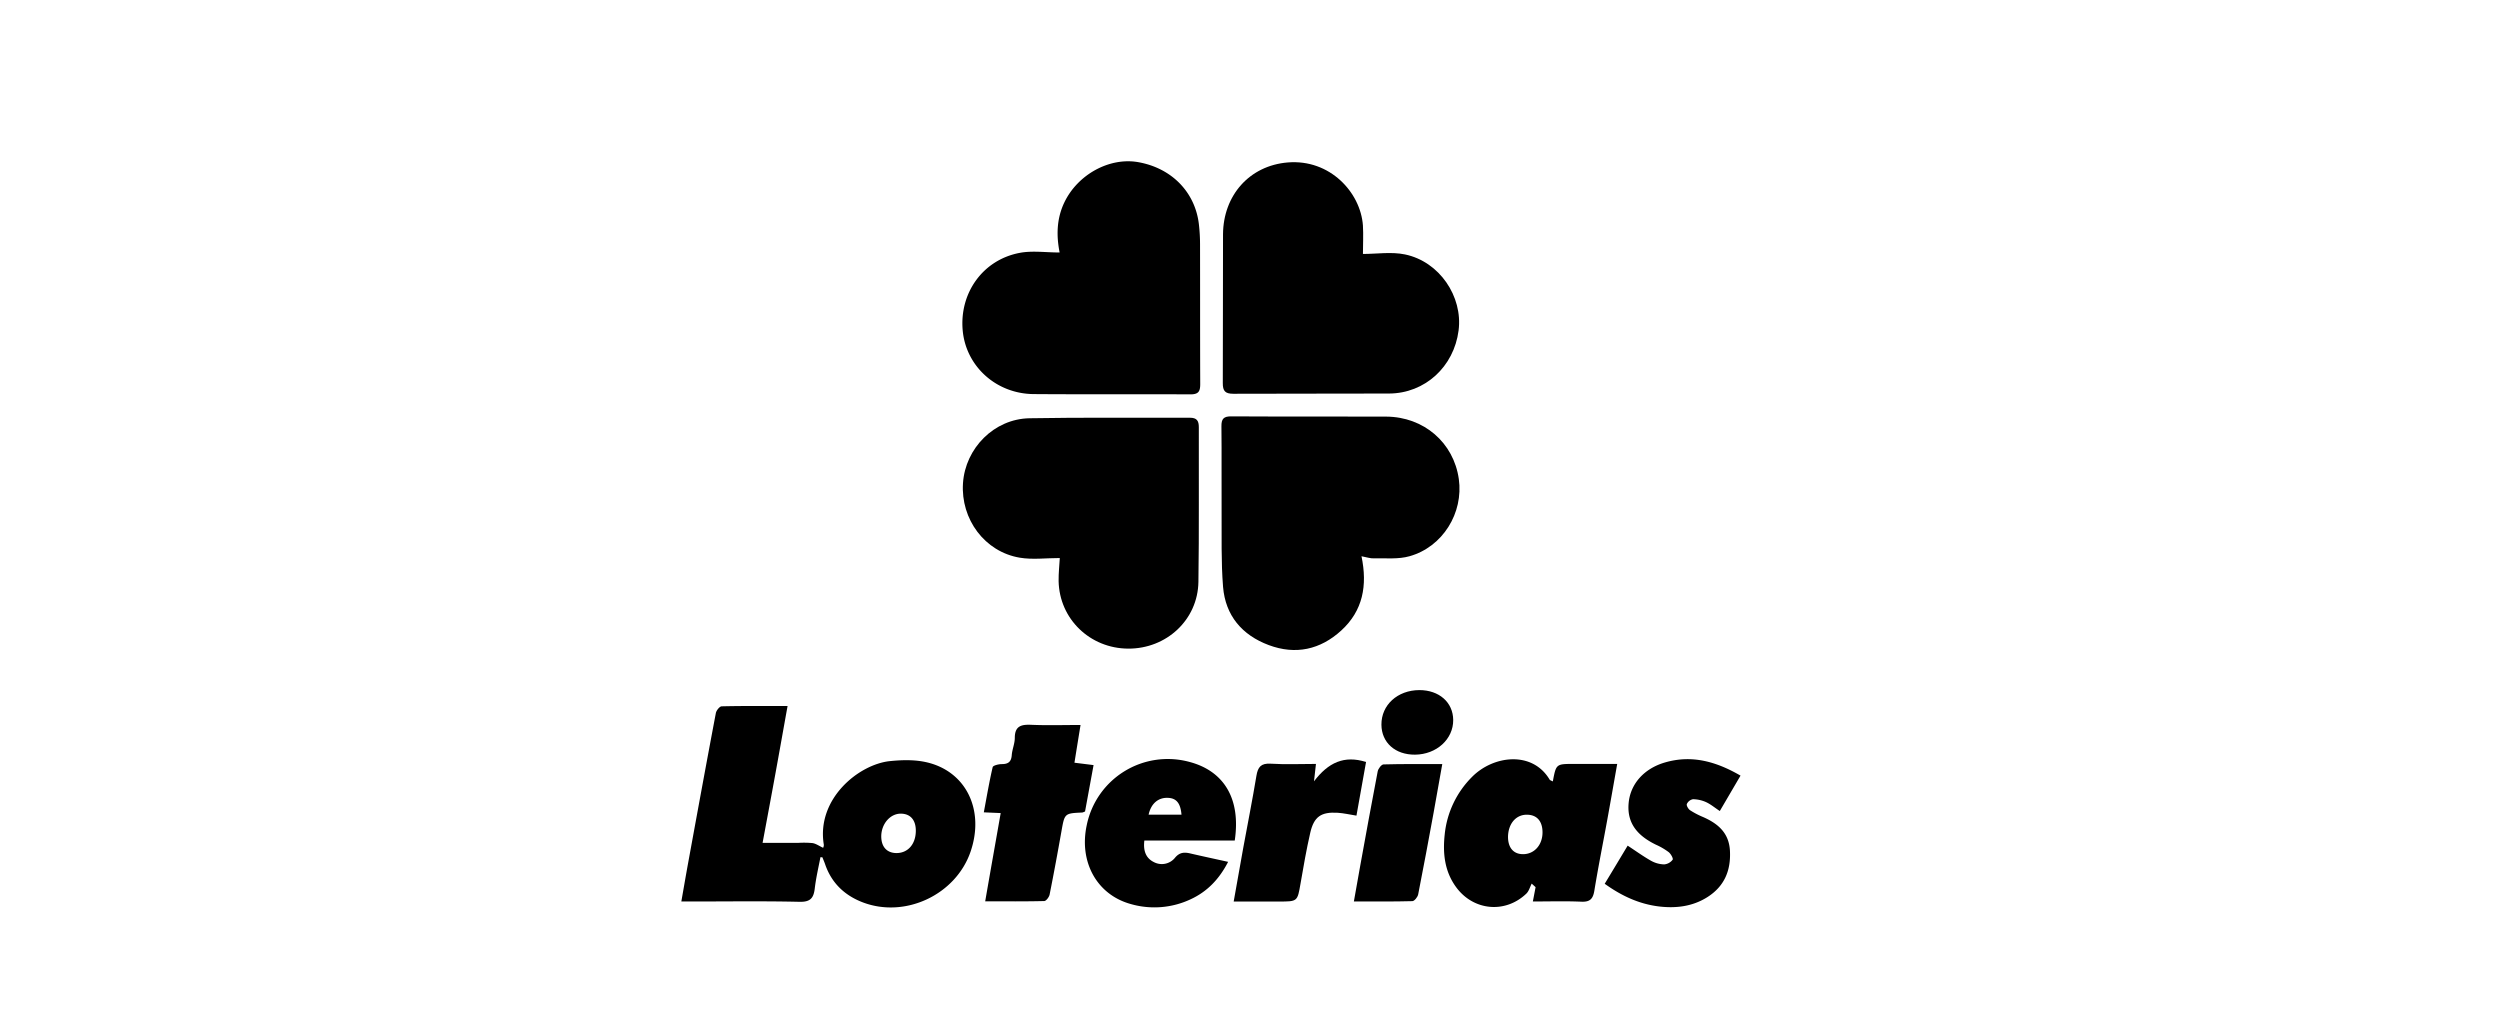 <svg xmlns="http://www.w3.org/2000/svg" viewBox="0 0 1230.52 500"><g id="Loterias"><path d="M670.14,273.79c3,14.45.68,26.8-9.92,36.51-10.35,9.5-22.56,12.14-35.72,7.22S603.17,303,602,288.88c-1-12.45-.63-25-.72-37.55-.09-13.81.08-27.63-.08-41.45-.05-3.74,1.09-5,4.95-4.94,25.38.16,50.77,0,76.15.12,18.6.12,33.22,12.86,35.74,30.72,2.36,16.68-7.9,33.4-24.26,38-5.49,1.57-11.63.91-17.48,1.05C674.49,274.92,672.65,274.26,670.14,273.79Z"/><path d="M521.56,124.28c-1.6-8-1.59-16.52,2.34-24.69,6.62-13.76,22.24-22.29,36.39-19.77,16.5,2.94,28.09,14.86,29.84,30.8a88,88,0,0,1,.54,9.6c.05,23,0,45.93.09,68.89,0,3.72-1,5-4.9,5-25.7-.15-51.39.06-77.08-.14-18.47-.14-33.33-13.69-34.93-31.31-1.67-18.39,9.86-34.69,27.92-38.17C508,123.27,514.69,124.28,521.56,124.28Z"/><path d="M670.85,125c6.82,0,14-1.15,20.67.23,16.94,3.5,28.55,20.67,26.41,37.41-2.28,17.88-16.6,31-34.22,31.06-25.55.11-51.09,0-76.63.12-4.05,0-5.24-1.36-5.21-5.28.13-24.42,0-48.84.11-73.26.13-19.11,13-33.76,31.86-35.32,20.8-1.72,35.84,14.79,37,31C671.12,115.63,670.85,120.41,670.85,125Z"/><path d="M521.64,274.67c-6.8,0-13.41.89-19.7-.17-17.26-2.9-29.13-18.95-27.95-36.68,1.14-17.2,15.32-31.63,32.7-31.95,26.32-.48,52.67-.15,79-.26,3.43,0,4.39,1.52,4.38,4.69-.09,25.37.18,50.75-.2,76.12-.29,18.66-15.73,32.94-34.56,32.84s-33.86-14.61-34.25-33.21C521,282.09,521.45,278.13,521.64,274.67Z"/><path d="M403.83,421.93c-1,5.13-2.19,10.23-2.8,15.4-.56,4.71-2.16,6.67-7.47,6.55-17.49-.41-35-.16-52.5-.16h-5.7c1.2-6.83,2.29-13.19,3.45-19.54,4.47-24.41,8.92-48.82,13.54-73.19.24-1.3,1.85-3.31,2.86-3.33,10.56-.25,21.13-.15,32.44-.15-2.07,11.49-4,22.44-6,33.37s-4.06,22-6.3,34h17.4a45.58,45.58,0,0,1,7.21.1c1.71.28,3.27,1.43,5.15,2.3-.06.27.5-.74.36-1.65-3.63-22.43,17.14-39.38,32.53-41,5.82-.6,12-.76,17.63.47,19.78,4.29,29.15,23.46,22.1,44.07-7.28,21.29-32.36,33.06-53.34,24.87-8.79-3.43-15.13-9.51-18.25-18.62-.4-1.18-.91-2.32-1.36-3.47Zm46.94-12.77c.1-5.45-2.6-8.64-7.36-8.67-5.23-.05-9.6,5-9.65,11.13,0,5.09,2.65,8.14,7.28,8.26C446.71,420,450.65,415.7,450.77,409.16Z"/><path d="M764.31,384.63c1.62-8.62,1.62-8.62,10.33-8.62H796c-1.7,9.59-3.25,18.5-4.87,27.4-2.12,11.65-4.46,23.26-6.37,34.94-.66,4.07-2.13,5.67-6.44,5.47-7.8-.35-15.64-.1-23.84-.1l1.35-7.05-1.92-1.75c-.86,1.67-1.36,3.71-2.65,4.94-10.37,9.91-26,8.41-34.49-3.12-5.82-7.88-6.68-16.93-5.66-26.15a46.61,46.61,0,0,1,13.36-28.11c10.49-10.69,29.77-13.08,38.29,1.29C763,384.1,763.52,384.2,764.31,384.63Zm-5.07,25.12c0-5.63-2.83-8.8-7.89-8.74-5.32.07-9,4.54-9.09,10.9,0,5.43,2.78,8.6,7.57,8.52C755.27,420.33,759.21,415.86,759.24,409.75Z"/><path d="M607.75,413.7H563.26c-.59,4.83.59,8.59,4.62,10.6a8.36,8.36,0,0,0,10.53-2.18c2.32-2.75,4.72-2.71,7.67-2,5.91,1.37,11.85,2.64,18.41,4.09-4.31,8.39-10.19,14.61-18.45,18.42a41.92,41.92,0,0,1-29.59,2.31c-16.61-4.64-25.43-20.73-21.55-38.78A40.69,40.69,0,0,1,585.38,375C602.6,379.51,610.8,393.33,607.75,413.7ZM565.35,401h16.19c-.47-5.72-2.57-8.15-6.7-8.29C570.07,392.5,566.52,395.57,565.35,401Z"/><path d="M492.55,400.2l-8.31-.36c1.44-7.66,2.67-15,4.36-22.24.2-.83,2.91-1.5,4.46-1.5,3.15,0,4.69-1.09,4.93-4.4.21-2.85,1.49-5.65,1.5-8.48,0-5.75,3-6.69,8-6.47,8,.35,15.94.09,24.36.09-1.06,6.51-2,12.3-3,18.57l9.41,1.17c-1.45,7.89-2.84,15.48-4.19,22.82a6,6,0,0,1-1.35.53c-8.77.39-8.7.4-10.27,9.25-1.84,10.39-3.75,20.77-5.82,31.12-.25,1.24-1.71,3.18-2.64,3.2-9.41.24-18.82.14-29.07.14C487.49,428.81,490,414.74,492.55,400.2Z"/><path d="M789.85,435c4-6.59,7.67-12.73,11.3-18.77,4.11,2.7,7.73,5.32,11.6,7.5a13.83,13.83,0,0,0,6.39,1.73,5.81,5.81,0,0,0,4.15-2.31c.39-.58-.89-2.91-2-3.76a32.3,32.3,0,0,0-6.22-3.62c-8.61-4.2-14.43-10.21-13.43-20.6.9-9.39,7.61-16.88,17.83-19.87,13.23-3.87,25.2-.5,37.23,6.47L846.5,399.2c-2.52-1.68-4.51-3.36-6.79-4.4a16.22,16.22,0,0,0-6.43-1.42,4.22,4.22,0,0,0-3,2.36c-.3.71.69,2.45,1.57,3.05a39.39,39.39,0,0,0,6.37,3.34c7.34,3.22,12.79,7.77,13.27,16.6.52,9.81-2.76,17.59-11.22,22.91-7.29,4.57-15.42,5.51-23.66,4.53C806.87,445,798.19,441,789.85,435Z"/><path d="M646.76,384.57c7-9.2,14.83-12.94,25.62-9.51-1.56,8.75-3.12,17.48-4.72,26.4-3.33-.52-6.28-1.23-9.27-1.41-8.12-.49-11.64,1.91-13.46,9.8-1.89,8.25-3.35,16.62-4.79,25-1.54,8.88-1.43,8.89-10.61,8.89h-22.3c1.64-9.24,3.14-17.84,4.71-26.44,2.16-11.81,4.52-23.58,6.47-35.41.72-4.36,2.25-6.28,7-6,7.31.46,14.66.12,22.31.12C647.42,378.91,647.17,381,646.76,384.57Z"/><path d="M709.9,376.08c-1.53,8.61-2.86,16.3-4.28,24-2.47,13.39-4.93,26.78-7.58,40.14-.26,1.3-1.84,3.3-2.86,3.33-9.28.26-18.57.15-28.79.15,1.09-6.14,2.05-11.71,3.07-17.27,2.84-15.6,5.66-31.21,8.66-46.78.26-1.32,1.84-3.37,2.85-3.4C690.25,376,699.54,376.08,709.9,376.08Z"/><path d="M698.62,339.67c9.71,0,16.58,6,16.66,14.69.08,9.47-8.21,17-18.79,17.09-9.75.08-16.47-5.92-16.54-14.75C679.88,347,687.84,339.72,698.62,339.67Z"/></g></svg>